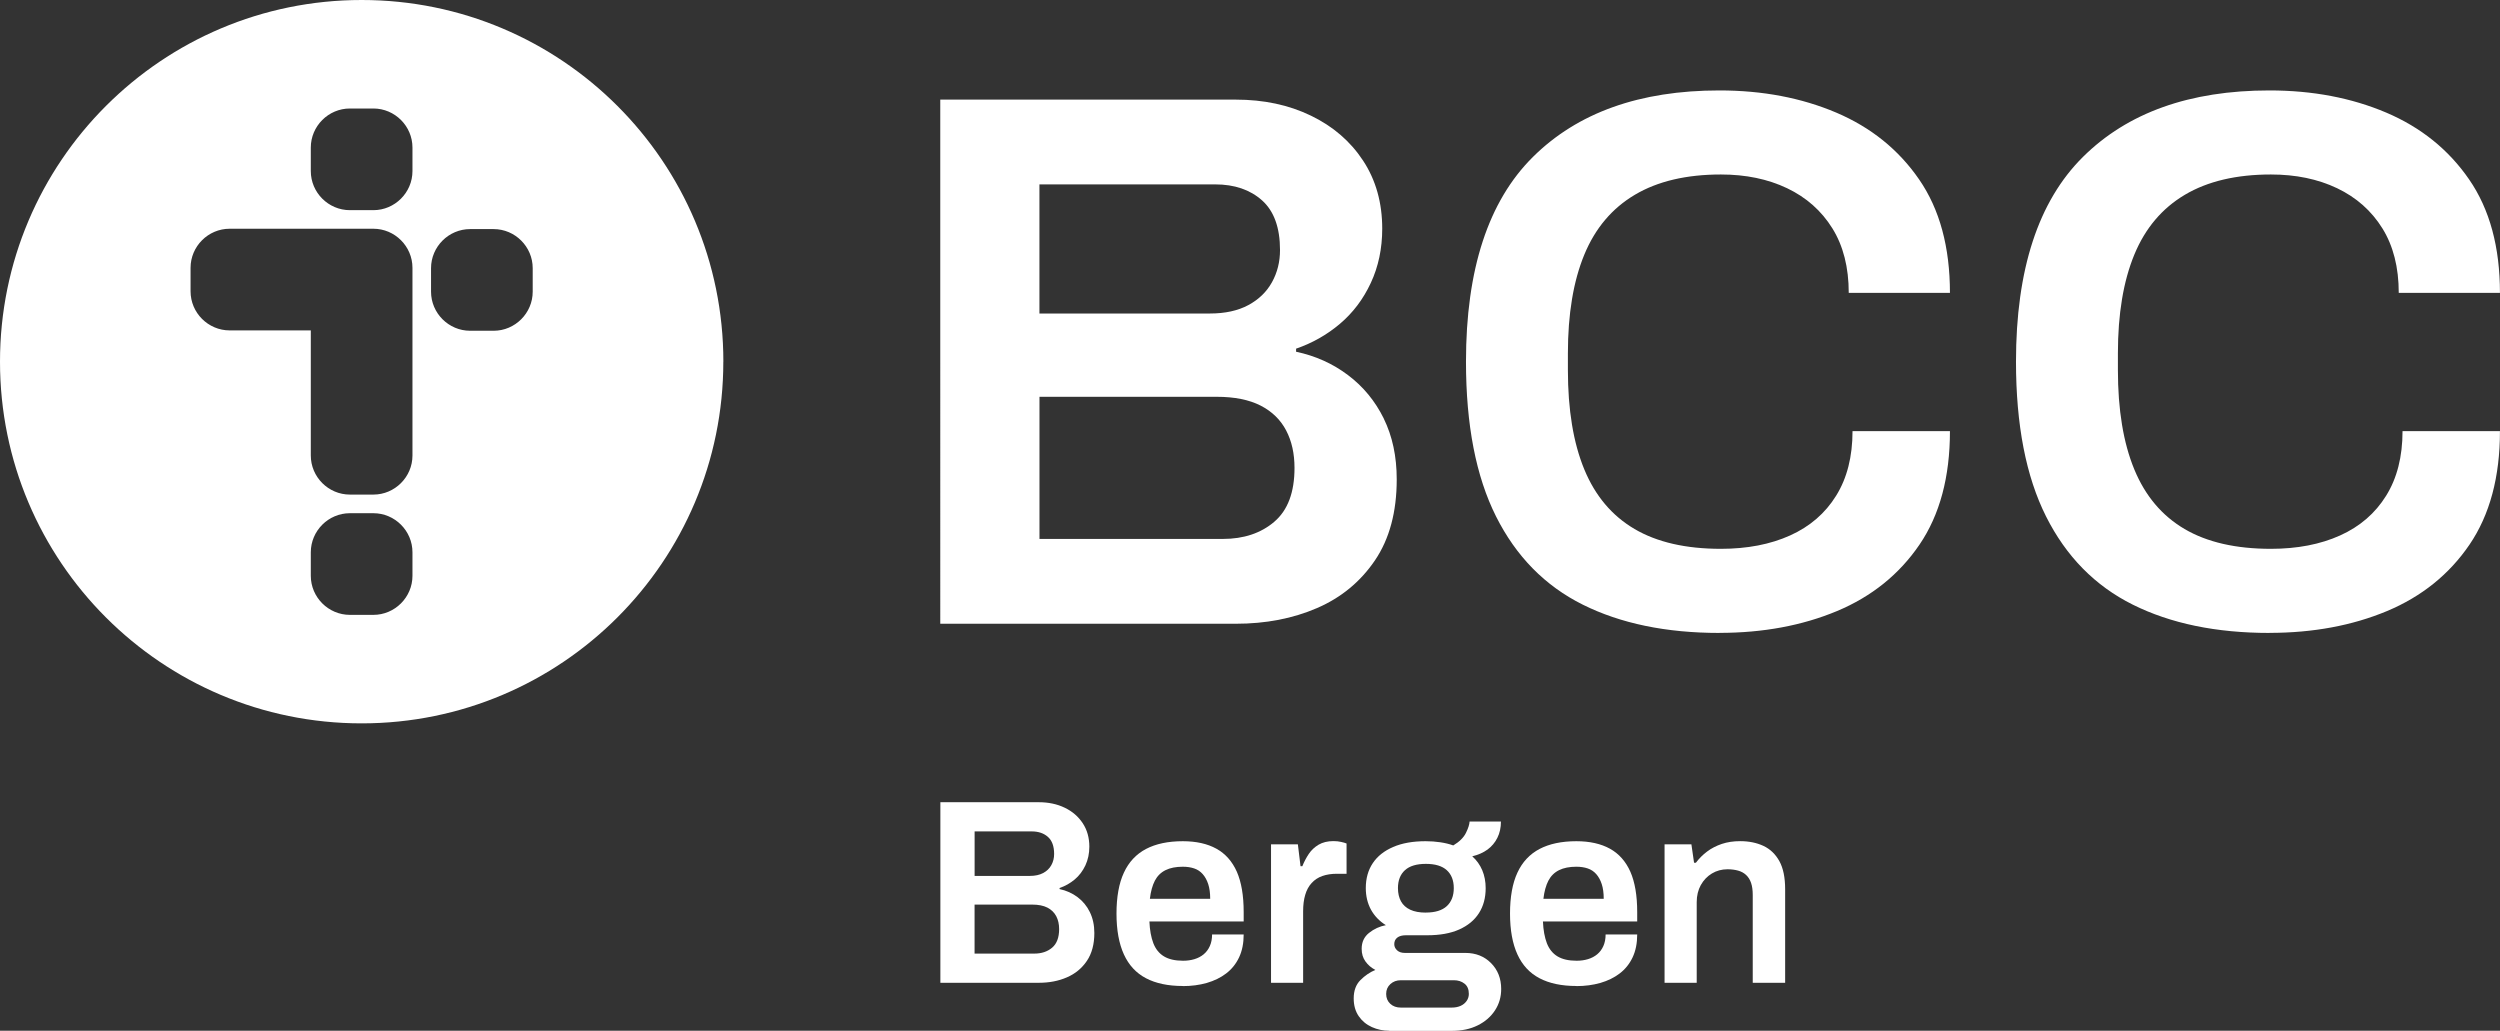 <?xml version="1.0" encoding="UTF-8"?><svg id="Layer_1" xmlns="http://www.w3.org/2000/svg" viewBox="0 0 489.86 201.97"><rect x="0" y="0" width="489.86" height="201.97" fill="#333333" stroke="none"/><defs><style>.cls-1{fill:#fff;}</style></defs><path class="cls-1" d="M336.91,124.02c-10.44,0-19.36-1.85-26.77-5.54-7.41-3.69-13.07-9.46-17-17.29-3.93-7.83-5.89-17.94-5.89-30.32,0-18.06,4.37-31.44,13.12-40.12,8.75-8.68,20.92-13.03,36.53-13.03,8.45,0,16.08,1.45,22.89,4.34,6.81,2.9,12.23,7.26,16.25,13.1,4.03,5.84,6.04,13.25,6.04,22.23h-19.83c0-4.99-1.07-9.21-3.21-12.65-2.14-3.44-5.1-6.06-8.87-7.86-3.78-1.8-8.1-2.69-12.97-2.69-6.76,0-12.38,1.32-16.85,3.97-4.47,2.65-7.78,6.56-9.92,11.75-2.14,5.19-3.21,11.63-3.21,19.31v3.29c0,7.79,1.07,14.27,3.21,19.46,2.14,5.19,5.42,9.08,9.84,11.68,4.42,2.6,10.07,3.89,16.92,3.89,5.17,0,9.69-.87,13.57-2.62,3.88-1.75,6.88-4.34,9.02-7.79,2.14-3.44,3.21-7.66,3.21-12.65h19.09c0,8.98-1.99,16.39-5.96,22.23-3.98,5.84-9.37,10.18-16.18,13.03-6.81,2.84-14.49,4.27-23.04,4.27Z"/><path class="cls-1" d="M444.68,124.02c-10.44,0-19.36-1.85-26.77-5.54-7.41-3.69-13.07-9.46-17-17.29-3.93-7.83-5.89-17.94-5.89-30.32,0-18.06,4.37-31.44,13.12-40.12,8.75-8.68,20.92-13.03,36.53-13.03,8.45,0,16.08,1.45,22.89,4.34,6.81,2.9,12.23,7.26,16.25,13.1,4.03,5.84,6.04,13.25,6.04,22.23h-19.83c0-4.99-1.07-9.21-3.21-12.65-2.14-3.44-5.1-6.06-8.87-7.86-3.78-1.8-8.1-2.69-12.97-2.69-6.76,0-12.38,1.32-16.85,3.97-4.47,2.65-7.78,6.56-9.92,11.75-2.14,5.19-3.21,11.63-3.21,19.31v3.29c0,7.79,1.07,14.27,3.21,19.46,2.14,5.19,5.42,9.08,9.84,11.68,4.42,2.6,10.07,3.89,16.92,3.89,5.17,0,9.69-.87,13.57-2.62,3.88-1.75,6.88-4.34,9.02-7.79,2.14-3.44,3.21-7.66,3.21-12.65h19.09c0,8.98-1.99,16.39-5.96,22.23-3.98,5.84-9.37,10.18-16.18,13.03-6.81,2.84-14.49,4.27-23.04,4.27Z"/><path class="cls-1" d="M271.15,82.02c-1.7-3.44-4.04-6.29-7.03-8.53-2.99-2.25-6.38-3.77-10.16-4.57v-.6c3.19-1.1,6.05-2.72,8.59-4.87,2.54-2.15,4.56-4.81,6.05-8.01,1.49-3.19,2.24-6.74,2.24-10.63,0-5.09-1.25-9.53-3.74-13.32-2.49-3.79-5.9-6.74-10.24-8.83-4.33-2.1-9.24-3.14-14.72-3.14h-57.9V122.22h57.9c5.88,0,11.18-1.02,15.92-3.07,4.73-2.04,8.52-5.17,11.36-9.36,2.84-4.19,4.26-9.48,4.26-15.87,0-4.49-.85-8.46-2.54-11.9Zm-67.47-45.89h34.43c3.79,0,6.85,1.05,9.19,3.14,2.34,2.1,3.51,5.34,3.51,9.73,0,2.3-.52,4.39-1.57,6.29-1.05,1.9-2.59,3.39-4.63,4.49-2.04,1.1-4.56,1.65-7.55,1.65h-33.39v-25.3Zm46.02,66.1c-2.64,2.25-6,3.37-10.09,3.37h-35.93v-27.85h34.73c3.49,0,6.35,.58,8.59,1.72,2.24,1.15,3.91,2.77,5.01,4.87,1.1,2.1,1.64,4.54,1.64,7.34,0,4.79-1.32,8.31-3.96,10.55Z"/><path class="cls-1" d="M141.73,70.87c0,39.14-31.73,70.87-70.87,70.87S0,110,0,70.87,31.73,0,70.87,0s70.87,31.73,70.87,70.87ZM73.16,21.26h-4.6c-4.21,0-7.66,3.45-7.66,7.66v4.6c0,4.21,3.45,7.66,7.66,7.66h4.6c4.21,0,7.66-3.45,7.66-7.66v-4.6c0-4.21-3.45-7.66-7.66-7.66Zm23.56,23.63h-4.6c-4.21,0-7.66,3.45-7.66,7.66v4.6c0,4.21,3.45,7.66,7.66,7.66h4.6c4.21,0,7.66-3.45,7.66-7.66v-4.6c0-4.21-3.45-7.66-7.66-7.66Zm-23.56,55.67h-4.6c-4.21,0-7.66,3.45-7.66,7.66v4.6c0,4.21,3.45,7.66,7.66,7.66h4.6c4.21,0,7.66-3.45,7.66-7.66v-4.6c0-4.21-3.45-7.66-7.66-7.66Zm7.66-43.48v-4.6c0-4.21-3.45-7.66-7.66-7.66h-28.16c-4.21,0-7.66,3.45-7.66,7.66v4.6c0,4.21,3.45,7.66,7.66,7.66h15.9v22.21h0v2.3c0,4.21,3.45,7.66,7.66,7.66h4.6c4.21,0,7.66-3.45,7.66-7.66v-4.6s0,0,0,0v-27.57s0,0,0,0Z"/><g><path class="cls-1" d="M184.26,192.58v-35.39h19.29c1.89,0,3.59,.36,5.08,1.08,1.5,.72,2.67,1.74,3.53,3.04,.86,1.31,1.29,2.84,1.29,4.59,0,1.34-.26,2.56-.77,3.66-.52,1.1-1.21,2.02-2.09,2.76s-1.87,1.3-2.97,1.68v.21c1.31,.28,2.48,.8,3.51,1.57,1.03,.77,1.84,1.75,2.42,2.94,.58,1.19,.88,2.55,.88,4.1,0,2.2-.49,4.02-1.47,5.47s-2.29,2.52-3.92,3.22c-1.63,.71-3.46,1.06-5.49,1.06h-19.29Zm6.71-20.95h10.83c1.03,0,1.9-.19,2.61-.57,.7-.38,1.24-.89,1.6-1.55s.54-1.38,.54-2.17c0-1.51-.4-2.63-1.21-3.35-.81-.72-1.87-1.08-3.17-1.08h-11.2v8.72Zm0,15.22h11.71c1.41,0,2.57-.39,3.48-1.16,.91-.77,1.37-1.99,1.37-3.64,0-.96-.19-1.81-.57-2.53-.38-.72-.96-1.28-1.73-1.68-.77-.39-1.76-.59-2.97-.59h-11.3v9.6Z"/><path class="cls-1" d="M231.77,193.2c-2.89,0-5.3-.51-7.22-1.52-1.93-1.01-3.37-2.57-4.33-4.67-.96-2.1-1.45-4.76-1.45-8s.48-5.94,1.45-8.02c.96-2.08,2.41-3.63,4.33-4.64,1.93-1.01,4.33-1.52,7.22-1.52,2.61,0,4.81,.49,6.58,1.47,1.77,.98,3.1,2.49,4,4.51,.89,2.03,1.34,4.66,1.34,7.89v1.86h-18.47c.07,1.69,.33,3.1,.77,4.26,.45,1.15,1.14,2.01,2.09,2.58,.95,.57,2.19,.85,3.74,.85,.79,0,1.53-.1,2.22-.31,.69-.21,1.29-.52,1.81-.95,.52-.43,.92-.97,1.21-1.62,.29-.65,.44-1.41,.44-2.27h6.19c0,1.72-.3,3.22-.9,4.49-.6,1.27-1.44,2.32-2.53,3.15-1.08,.83-2.35,1.44-3.79,1.86-1.45,.41-3.01,.62-4.7,.62Zm-6.45-17.08h11.81c0-1.14-.13-2.1-.39-2.89-.26-.79-.62-1.44-1.08-1.96-.46-.52-1.02-.89-1.68-1.11-.65-.22-1.39-.33-2.22-.33-1.34,0-2.47,.22-3.38,.67-.91,.45-1.61,1.14-2.09,2.06-.48,.93-.81,2.12-.98,3.56Z"/><path class="cls-1" d="M249.05,192.58v-27.14h5.26l.52,4.28h.36c.34-.86,.77-1.66,1.26-2.4,.5-.74,1.14-1.34,1.93-1.81,.79-.46,1.75-.7,2.89-.7,.55,0,1.06,.05,1.52,.16,.46,.1,.82,.21,1.06,.31v5.93h-1.91c-1.07,0-2.01,.15-2.84,.44-.83,.29-1.52,.75-2.09,1.37s-.99,1.39-1.26,2.32c-.28,.93-.41,2.01-.41,3.25v13.98h-6.29Z"/><path class="cls-1" d="M272.22,201.97c-1.2,0-2.34-.24-3.41-.72s-1.93-1.2-2.58-2.14c-.65-.95-.98-2.11-.98-3.48,0-1.51,.44-2.71,1.32-3.59s1.85-1.54,2.92-1.99c-.79-.41-1.44-.96-1.93-1.65-.5-.69-.75-1.51-.75-2.48,0-1.31,.48-2.35,1.44-3.12s2.06-1.28,3.3-1.52c-1.27-.79-2.24-1.81-2.92-3.04-.67-1.24-1.01-2.65-1.01-4.23,0-1.89,.46-3.52,1.37-4.88,.91-1.36,2.24-2.42,4-3.17,1.75-.76,3.87-1.13,6.35-1.13,1,0,1.96,.07,2.89,.21,.93,.14,1.77,.34,2.53,.62,1.2-.72,2.03-1.54,2.48-2.45,.45-.91,.69-1.66,.72-2.24h6.14c0,1.2-.23,2.27-.7,3.2-.46,.93-1.11,1.69-1.93,2.3-.83,.6-1.82,1.04-2.99,1.32,.86,.76,1.51,1.67,1.96,2.73,.45,1.07,.67,2.24,.67,3.51,0,1.89-.44,3.53-1.32,4.9-.88,1.38-2.17,2.44-3.87,3.2s-3.79,1.13-6.27,1.13h-4.18c-.72,0-1.28,.15-1.68,.46s-.59,.74-.59,1.29c0,.45,.18,.84,.54,1.19,.36,.34,.87,.52,1.52,.52h11.87c2.03,0,3.71,.66,5.03,1.99,1.32,1.33,1.99,3.02,1.99,5.08,0,1.55-.4,2.94-1.21,4.18-.81,1.24-1.93,2.22-3.38,2.94-1.44,.72-3.13,1.08-5.06,1.08h-12.28Zm2.27-4.54h9.96c.65,0,1.23-.11,1.73-.33,.5-.22,.89-.54,1.19-.96,.29-.41,.44-.88,.44-1.39,0-.89-.28-1.57-.85-2.01-.57-.45-1.26-.67-2.09-.67h-10.37c-.83,0-1.51,.25-2.06,.75-.55,.5-.83,1.14-.83,1.93s.27,1.44,.8,1.93c.53,.5,1.23,.75,2.09,.75Zm4.9-18.62c1.82,0,3.19-.42,4.1-1.26,.91-.84,1.37-2.02,1.37-3.53s-.46-2.68-1.37-3.51c-.91-.83-2.28-1.24-4.1-1.24s-3.19,.41-4.1,1.24c-.91,.83-1.37,2-1.37,3.51,0,1,.2,1.86,.59,2.58,.39,.72,1,1.27,1.81,1.65,.81,.38,1.83,.57,3.07,.57Z"/><path class="cls-1" d="M308.88,193.2c-2.89,0-5.3-.51-7.22-1.52-1.93-1.01-3.37-2.57-4.33-4.67-.96-2.1-1.45-4.76-1.45-8s.48-5.94,1.45-8.02c.96-2.08,2.41-3.63,4.33-4.64,1.93-1.01,4.33-1.52,7.22-1.52,2.61,0,4.81,.49,6.58,1.47,1.77,.98,3.1,2.49,4,4.51,.89,2.03,1.34,4.66,1.34,7.89v1.86h-18.47c.07,1.69,.33,3.1,.77,4.26,.45,1.15,1.14,2.01,2.09,2.58,.95,.57,2.19,.85,3.74,.85,.79,0,1.53-.1,2.22-.31,.69-.21,1.29-.52,1.81-.95,.52-.43,.92-.97,1.21-1.62,.29-.65,.44-1.41,.44-2.27h6.19c0,1.72-.3,3.22-.9,4.49-.6,1.27-1.44,2.32-2.53,3.15-1.08,.83-2.35,1.44-3.79,1.86-1.45,.41-3.01,.62-4.7,.62Zm-6.45-17.08h11.81c0-1.14-.13-2.1-.39-2.89-.26-.79-.62-1.44-1.08-1.96-.46-.52-1.02-.89-1.68-1.11-.65-.22-1.39-.33-2.22-.33-1.34,0-2.47,.22-3.38,.67-.91,.45-1.61,1.14-2.09,2.06-.48,.93-.81,2.12-.98,3.56Z"/><path class="cls-1" d="M326.16,192.58v-27.14h5.26l.52,3.61h.36c.62-.83,1.35-1.56,2.19-2.19,.84-.64,1.81-1.13,2.89-1.5,1.08-.36,2.28-.54,3.59-.54,1.72,0,3.24,.31,4.57,.93,1.32,.62,2.36,1.62,3.12,2.99,.76,1.38,1.13,3.22,1.13,5.52v18.31h-6.35v-17.18c0-.96-.11-1.76-.33-2.4s-.55-1.15-.98-1.55-.95-.68-1.57-.85c-.62-.17-1.31-.26-2.06-.26-1.13,0-2.16,.28-3.07,.83-.91,.55-1.63,1.31-2.17,2.27-.53,.96-.8,2.08-.8,3.35v15.79h-6.29Z"/></g></svg>